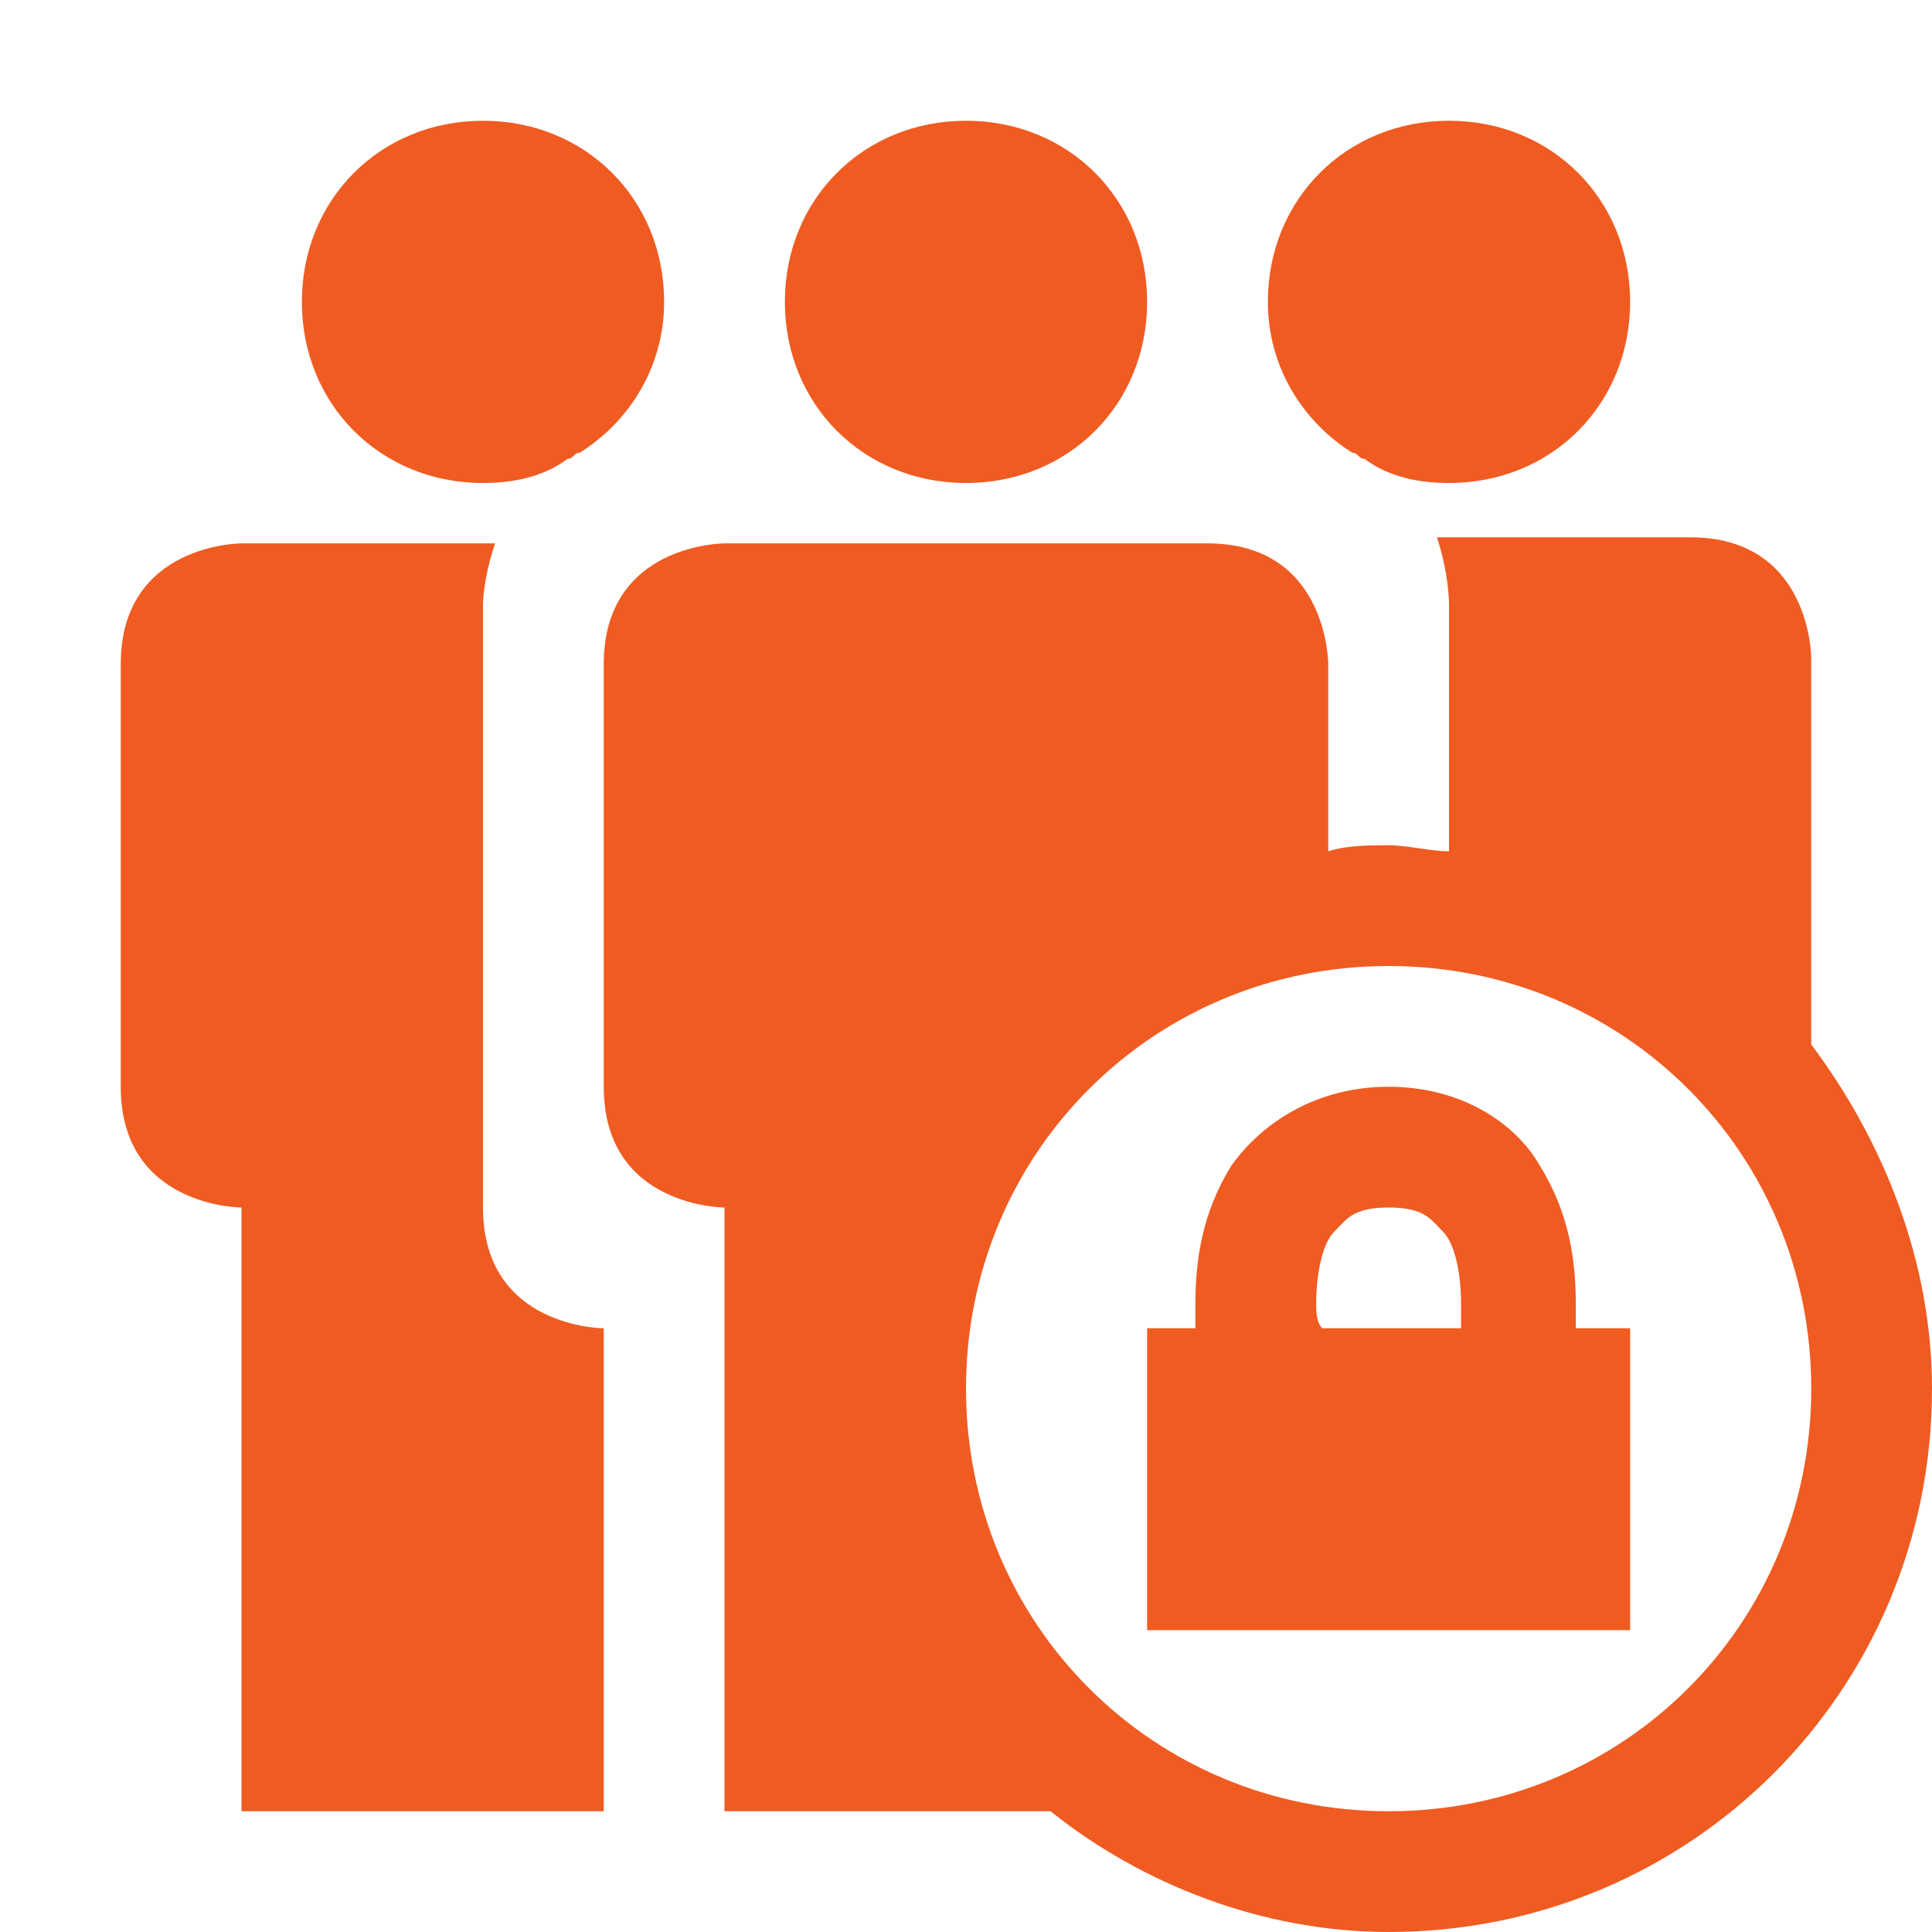 <?xml version="1.0" encoding="utf-8"?>
<!-- Generator: Adobe Illustrator 23.1.1, SVG Export Plug-In . SVG Version: 6.00 Build 0)  -->
<svg version="1.1"
	 id="svg2" xmlns:cc="http://creativecommons.org/ns#" xmlns:dc="http://purl.org/dc/elements/1.1/" xmlns:inkscape="http://www.inkscape.org/namespaces/inkscape" xmlns:rdf="http://www.w3.org/1999/02/22-rdf-syntax-ns#" xmlns:sodipodi="http://sodipodi.sourceforge.net/DTD/sodipodi-0.dtd" xmlns:svg="http://www.w3.org/2000/svg"
	 xmlns="http://www.w3.org/2000/svg" xmlns:xlink="http://www.w3.org/1999/xlink" x="0px" y="0px" viewBox="0 0 32 32"
	 style="enable-background:new 0 0 32 32;" xml:space="preserve">
<style type="text/css">
	.st0{fill:#F05B22;}
</style>
<sodipodi:namedview  bordercolor="#666666" borderopacity="1" gridtolerance="10" guidetolerance="10" id="namedview3378" inkscape:current-layer="svg2" inkscape:cx="16" inkscape:cy="16" inkscape:pageopacity="0" inkscape:pageshadow="2" inkscape:window-height="480" inkscape:window-maximized="0" inkscape:window-width="640" inkscape:window-x="53" inkscape:window-y="24" inkscape:zoom="7.375" objecttolerance="10" pagecolor="#ffffff" showgrid="false">
	</sodipodi:namedview>
<path id="path3376" class="st0" d="M26.1,22c0-0.1,0-0.3,0-0.4c0-0.7-0.1-1.5-0.6-2.3C25.1,18.6,24.2,18,23,18
	c-1.2,0-2.1,0.6-2.6,1.3c-0.5,0.8-0.6,1.6-0.6,2.3c0,0.1,0,0.3,0,0.4H19v5h8v-5H26.1z M21.8,21.6c0-0.5,0.1-1,0.3-1.2
	c0.2-0.2,0.3-0.4,0.9-0.4c0.6,0,0.7,0.2,0.9,0.4c0.2,0.2,0.3,0.7,0.3,1.2c0,0.1,0,0.3,0,0.4h-2.3C21.8,21.9,21.8,21.7,21.8,21.6z
	 M22.4,7.5c0.1,0,0.1,0.1,0.2,0.1C23,7.9,23.5,8,24,8c1.7,0,3-1.3,3-3s-1.3-3-3-3s-3,1.3-3,3C21,6.1,21.6,7,22.4,7.5z M8,20
	c0-2,0-10,0-10s0-0.4,0.2-1C6.2,9,4,9,4,9s-2,0-2,2v7c0,2,2,2,2,2v10h6v-8C10,22,8,22,8,20z M16,8c1.7,0,3-1.3,3-3s-1.3-3-3-3
	s-3,1.3-3,3S14.3,8,16,8z M8,8c0.5,0,1-0.1,1.4-0.4c0.1,0,0.1-0.1,0.2-0.1C10.4,7,11,6.1,11,5c0-1.7-1.3-3-3-3S5,3.3,5,5S6.3,8,8,8z
	 M30,17.3c0-2.3,0-6.4,0-6.4s0-2-2-2h-4.2C24,9.5,24,10,24,10s0,1.9,0,4.1c-0.3,0-0.7-0.1-1-0.1s-0.7,0-1,0.1c0-1.6,0-3.1,0-3.1
	s0-2-2-2c-0.5,0-8,0-8,0s-2,0-2,2v7c0,2,2,2,2,2v10h5.4c1.5,1.2,3.5,2,5.6,2c5,0,9-4,9-9C32,20.9,31.2,18.9,30,17.3z M23,30
	c-3.9,0-7-3.1-7-7c0-3.9,3.1-7,7-7c3.9,0,7,3.1,7,7C30,26.9,26.9,30,23,30z"/>
</svg>
